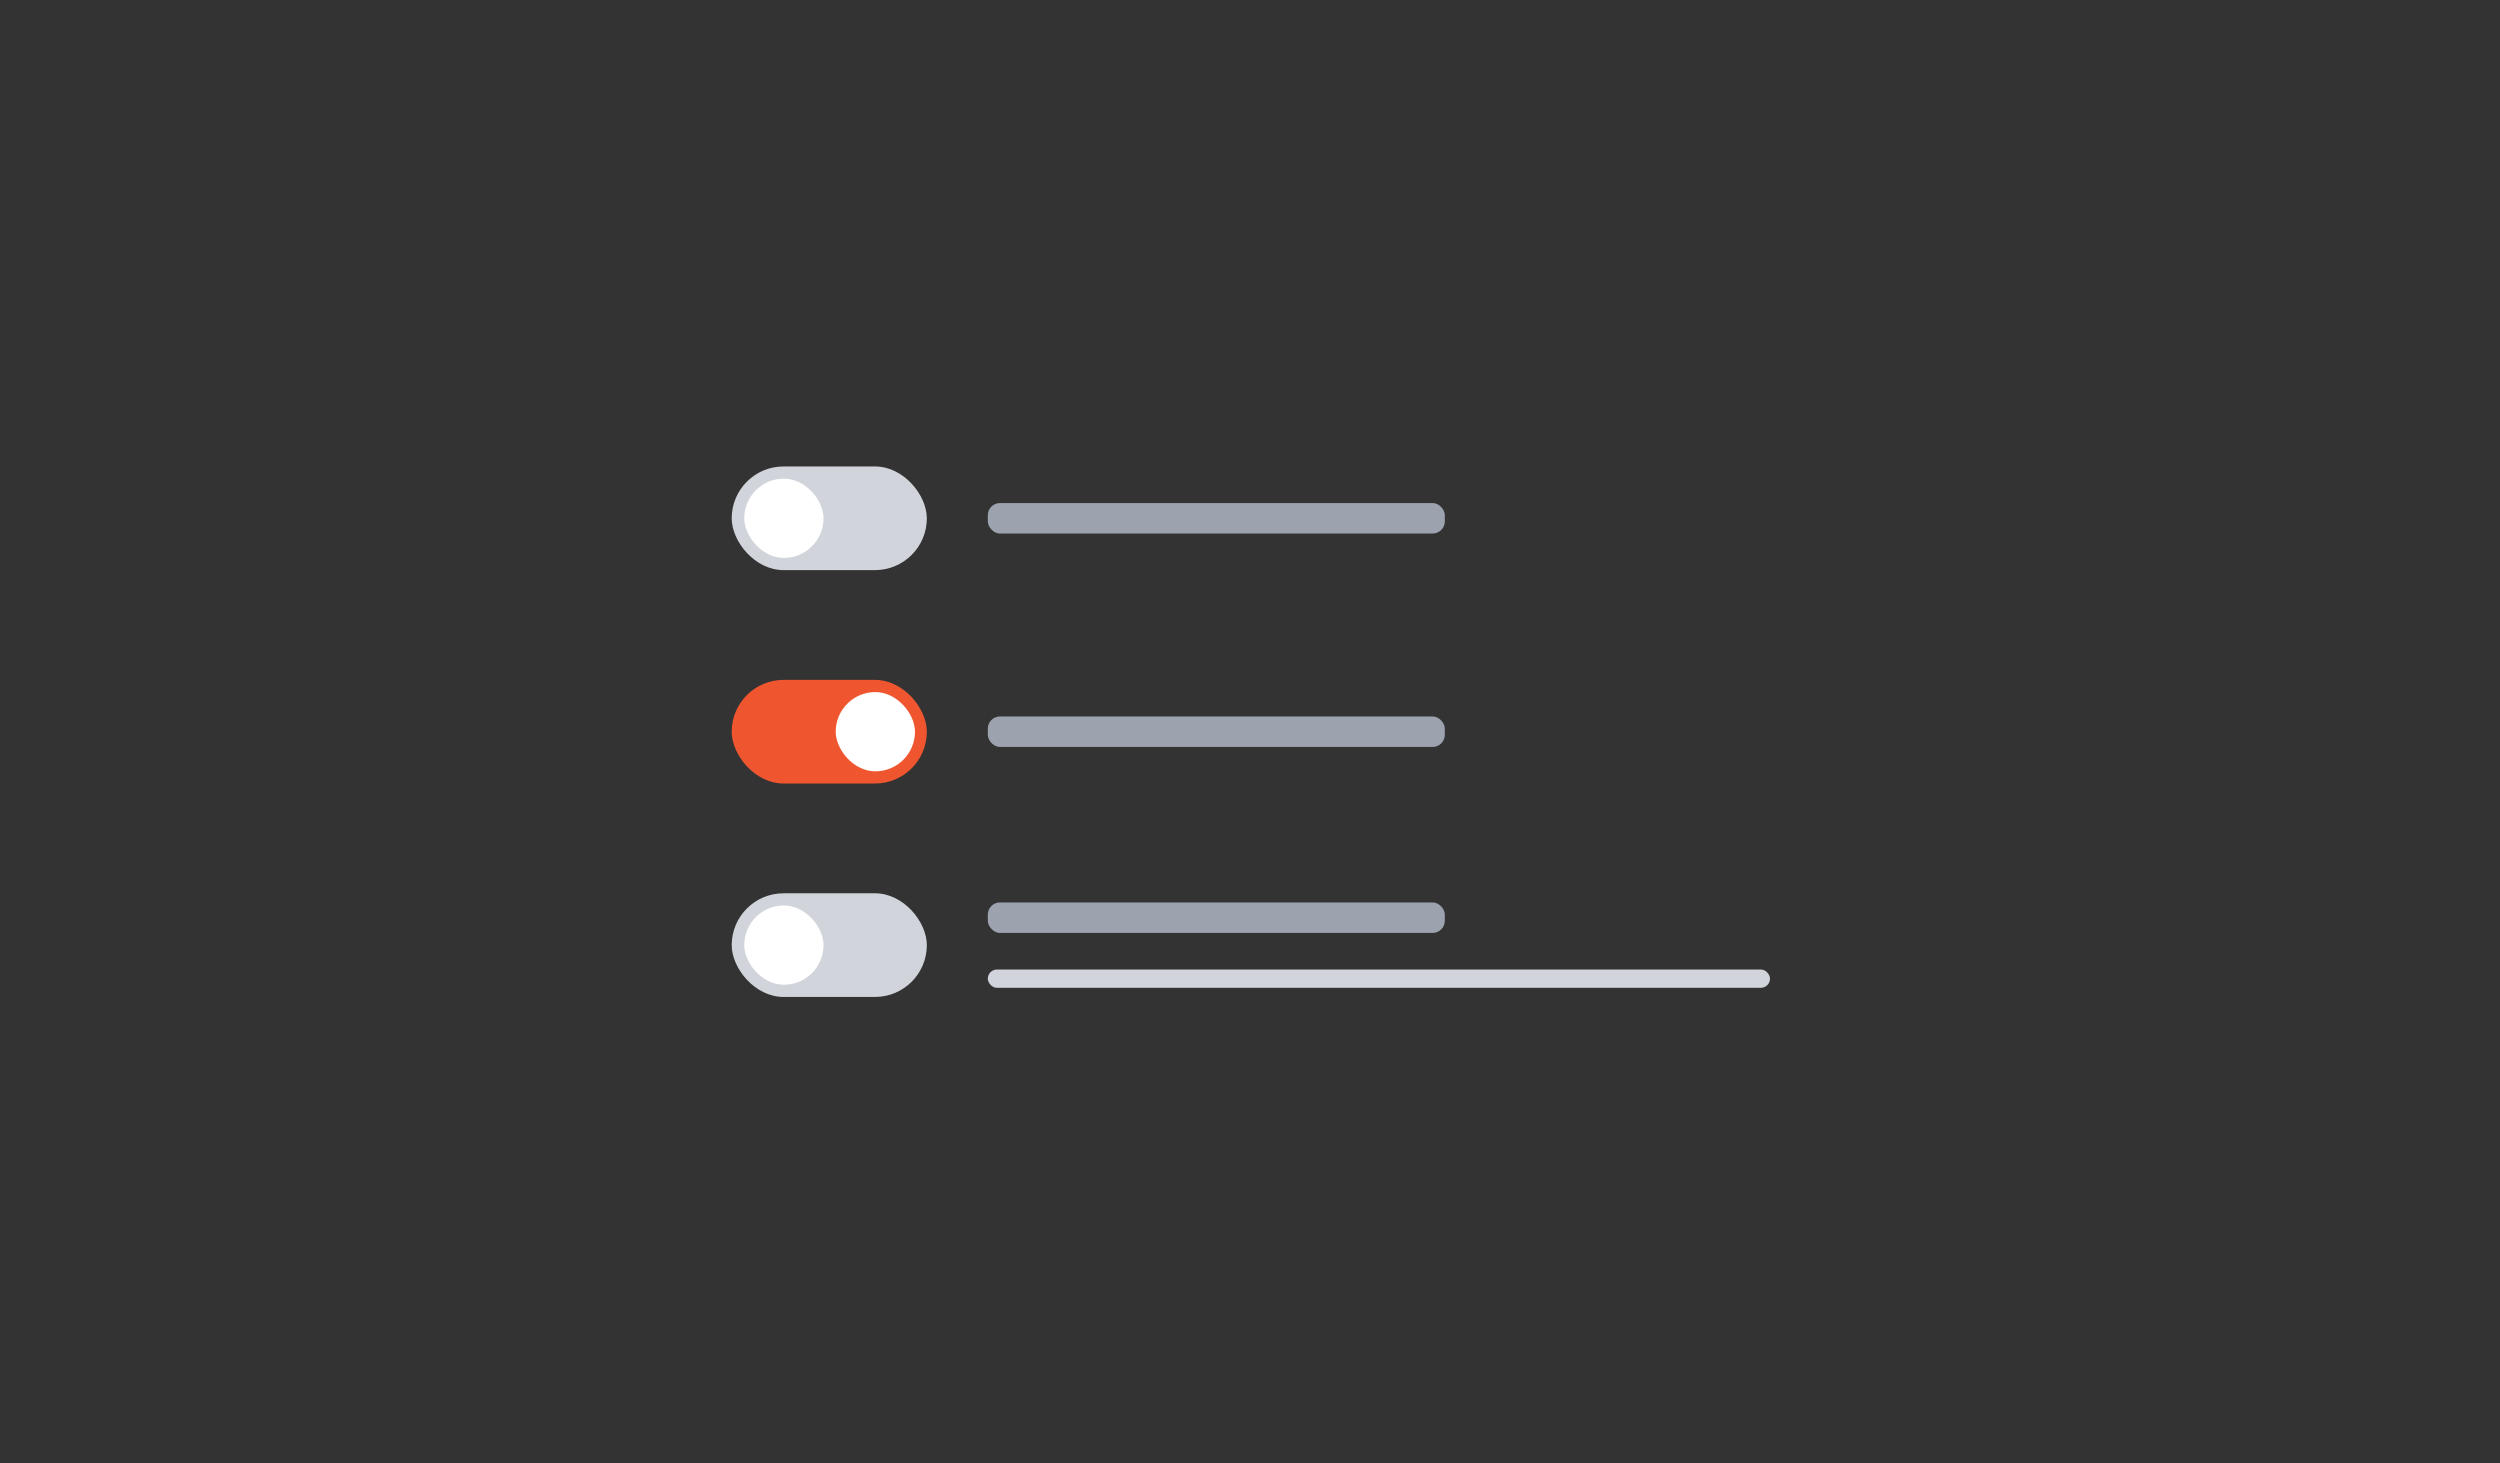 <svg width="410" height="240" viewBox="0 0 410 240" fill="none" xmlns="http://www.w3.org/2000/svg">
<rect x="0" y="0" width="410" height="240" fill="#333333" stroke="none"/>
<rect x="120" y="76.5" width="32" height="17" rx="8.5" fill="#D1D5DB"/>
<rect x="122.058" y="78.5" width="13" height="13" rx="6.5" fill="white"/>
<rect x="162" y="82.5" width="74.951" height="5" rx="2" fill="#9CA3AF"/>
<rect x="120" y="111.5" width="32" height="17" rx="8.5" fill="#EF562F"/>
<rect x="137.056" y="113.5" width="13" height="13" rx="6.5" fill="white"/>
<rect x="162" y="117.5" width="74.951" height="5" rx="2" fill="#9CA3AF"/>
<rect x="120" y="146.5" width="32" height="17" rx="8.5" fill="#D1D5DB"/>
<rect x="122.058" y="148.5" width="13" height="13" rx="6.5" fill="white"/>
<rect x="162" y="148" width="74.951" height="5" rx="2" fill="#9CA3AF"/>
<rect x="162" y="159" width="128.278" height="3" rx="1.5" fill="#D1D5DB"/>
</svg>
